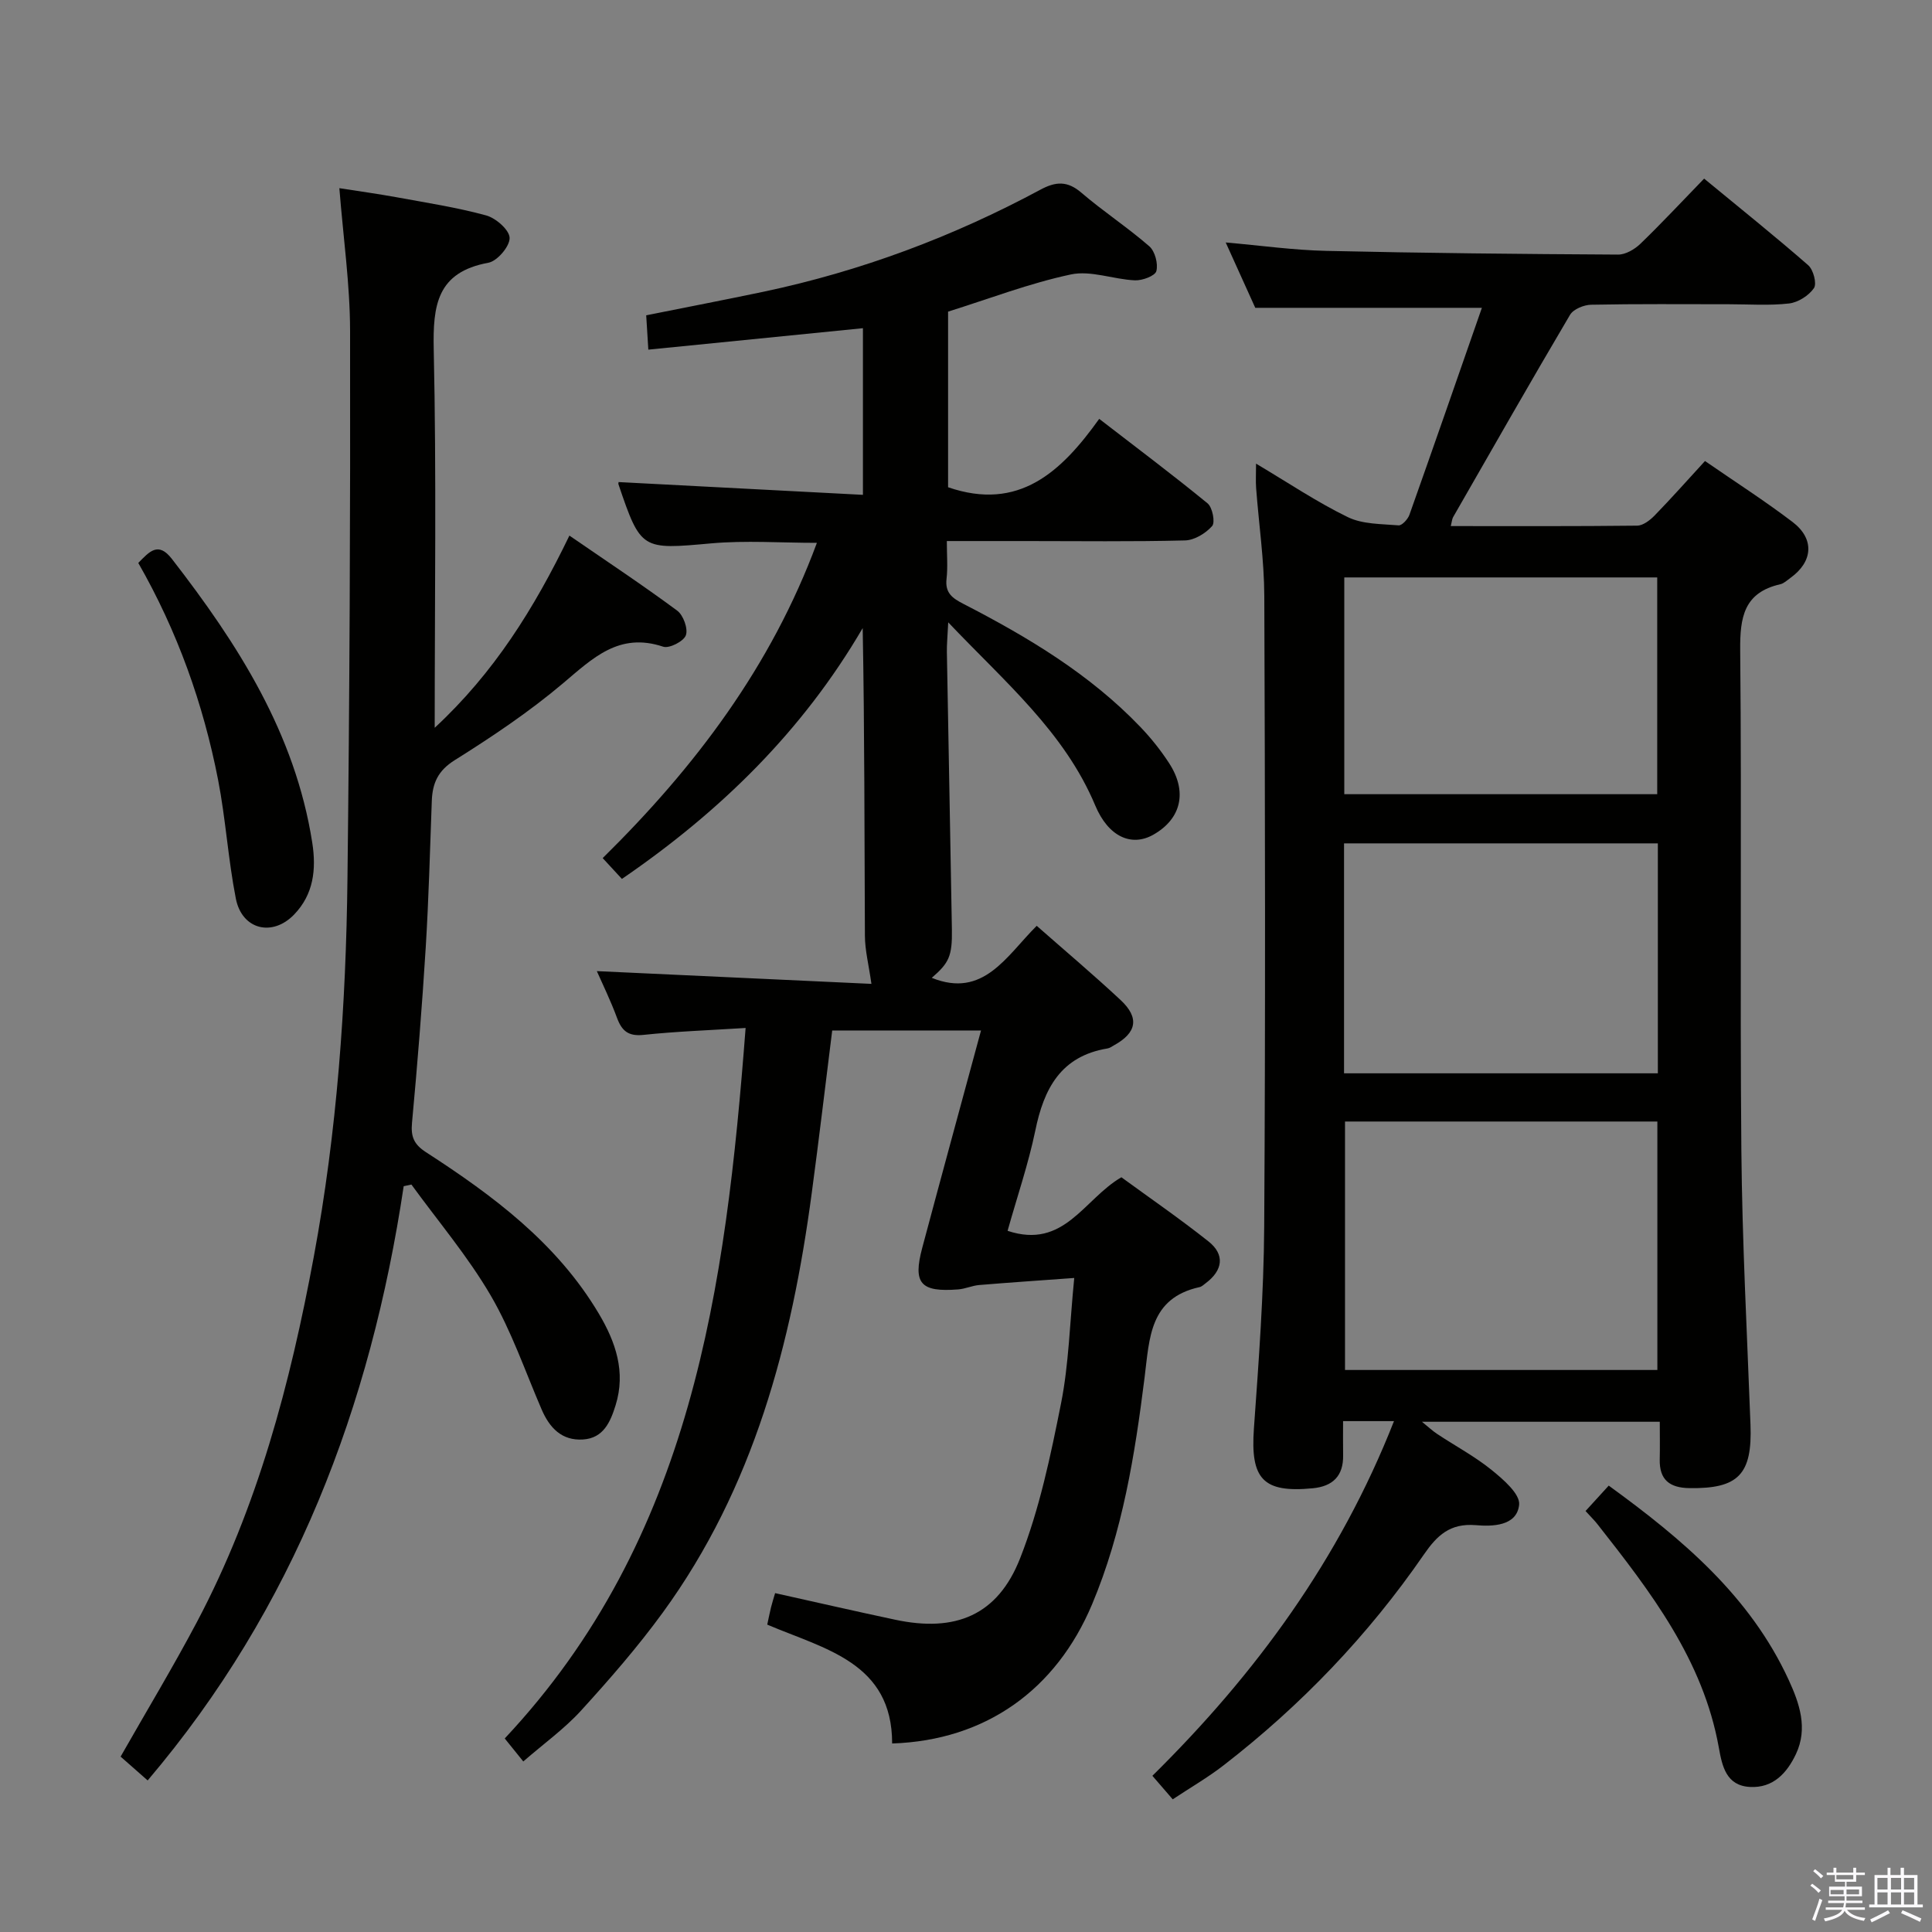 <svg enable-background="new 0 0 400 400" viewBox="0 0 400 400" xmlns="http://www.w3.org/2000/svg"><rect x="0" y="0" width="400" height="400" fill="#808080" stroke="none"/><path d="m374.8 390.4.4-.4c.7.5 1.3 1 1.8 1.4l-.5.5c-.5-.6-1.1-1.1-1.7-1.5zm1 7.3-.6-.3c.5-1.4 1.1-2.8 1.5-4.3.2.1.4.2.6.3-.5 1.3-1 2.8-1.5 4.3zm-.4-10.3.4-.4c.4.3 1 .8 1.7 1.4l-.5.5c-.4-.5-1-1-1.6-1.5zm2.5.3h1.7v-1h.6v1h3.5v-1h.6v1h1.8v.5h-1.8v1.4h-2v1h3.2v2h-3.2v.9h3.3v.5h-3.4c0 .3-.1.6-.1.9h4v.5h-3.7c.7.9 1.9 1.5 3.8 1.7-.1.2-.2.4-.3.6-2.1-.4-3.5-1.1-4-2.1-.4 1-1.8 1.7-4 2.2-.1-.2-.2-.4-.3-.6 2.1-.4 3.4-1 3.8-1.8h-3.4v-.5h3.6c.1-.3.1-.6.2-.9h-3.3v-.5h3.4c0-.3 0-.6 0-.9h-3.2v-2h3.3v-1h-2.1v-1.4h-1.7v-.5zm1.1 3.5v1h2.7c0-.3 0-.4 0-.4 0-.2 0-.2 0-.2 0-.1 0-.2 0-.3h-2.7zm1.2-3v.9h3.5v-.9zm4.7 3h-2.6v.6.4h2.6z" fill="#fbfafc"/><path d="m393.6 386.7h.6v1.5h2.8v6.1h1.1v.6h-11.1v-.6h1.1v-6.1h2.7v-1.5h.6v1.5h2.1v-1.5zm-2.7 8.8.4.6c-1.2.6-2.5 1.3-3.8 1.9-.1-.2-.2-.4-.3-.6 1.2-.6 2.5-1.2 3.7-1.9zm-2.2-6.7v2.4h2.1v-2.4zm0 3v2.5h2.1v-2.5zm2.8-3v2.4h2.1v-2.4zm0 3v2.5h2.1v-2.5zm6 6.1c-1.4-.7-2.7-1.3-3.9-1.8l.3-.6c1.5.6 2.7 1.2 3.9 1.7zm-1.2-9.1h-2.1v2.4h2.1zm-2.1 3v2.5h2.1v-2.5z" fill="#fbfafc"/><g fill="#010100"><path d="m208.61 254.83c11.75 3.9 15.76-6.56 23.56-11.09 5.82 4.25 12.08 8.56 18.03 13.28 3.44 2.73 3 5.98-.58 8.66-.4.3-.8.7-1.26.8-10.38 2.29-10.36 10.56-11.39 18.75-2.01 15.98-4.54 31.87-10.86 46.91-7.43 17.68-22 28.19-41.4 28.83.01-16.78-13.95-19.53-25.86-24.61.3-1.37.51-2.48.78-3.57.23-.94.53-1.86.85-2.95 8.42 1.87 16.64 3.76 24.88 5.51 12.44 2.65 21.2-.89 25.85-12.74 4.02-10.23 6.31-21.23 8.47-32.07 1.61-8.1 1.79-16.48 2.73-25.95-6.97.51-13.32.93-19.67 1.46-1.47.12-2.9.8-4.37.91-7.79.6-9.4-1.23-7.43-8.61 3.97-14.88 8.04-29.74 12.17-45-10.52 0-20.58 0-30.81 0-1.42 11.33-2.74 22.52-4.24 33.68-4.16 31.11-12 60.98-30.84 86.84-5.18 7.11-10.99 13.78-16.92 20.29-3.45 3.78-7.7 6.83-11.96 10.53-1.33-1.64-2.43-3.01-3.84-4.76 38.78-41.34 45.75-93.23 49.87-147.1-7.65.48-14.41.72-21.13 1.43-3.11.33-4.48-.78-5.49-3.51-1.31-3.56-2.99-6.98-4.18-9.69 19.04.88 38.19 1.77 56.85 2.64-.56-3.96-1.34-6.97-1.35-9.97-.11-21.14-.06-42.28-.46-63.69-12.4 21.24-29.38 37.92-49.85 51.93-1.36-1.48-2.65-2.87-3.98-4.31 19.16-18.87 34.88-39.67 44.35-65.27-7.5 0-14.75-.53-21.9.11-14.36 1.29-14.55 1.43-19.18-12.22-.09-.26.09-.62.07-.47 16.75.88 33.44 1.75 50.54 2.64 0-12.04 0-23.1 0-34.5-14.64 1.46-29.36 2.93-44.43 4.44-.16-2.66-.28-4.6-.44-7.11 8.17-1.64 16.24-3.19 24.29-4.88 20.13-4.25 39.21-11.39 57.31-21.12 3.17-1.71 5.59-1.88 8.49.61 4.53 3.89 9.57 7.18 14.07 11.1 1.18 1.03 1.86 3.61 1.46 5.14-.26.99-2.91 1.98-4.44 1.91-4.45-.2-9.12-2.1-13.25-1.22-8.56 1.82-16.82 5-25.43 7.7v36.36c14.64 5.03 23.42-3.15 31.29-14.16 7.86 6.07 15.28 11.63 22.44 17.5 1.01.83 1.61 3.93.94 4.69-1.33 1.51-3.66 2.93-5.61 2.98-10.99.28-21.99.13-32.99.13-5.29 0-10.58 0-16.33 0 0 2.94.22 5.42-.06 7.84-.33 2.91 1.21 3.99 3.5 5.17 13.35 6.88 26.19 14.55 36.68 25.53 2.17 2.27 4.17 4.78 5.88 7.41 3.88 5.94 2.55 11.57-3.27 14.86-4.49 2.53-9.28.43-12-6.06-6.38-15.22-18.64-25.49-30.44-37.92-.14 2.98-.31 4.56-.28 6.13.33 19.14.72 38.28 1.04 57.43.09 5.56-.61 6.97-4.17 10.04 10.71 4.33 15.45-4.52 21.73-10.77 5.94 5.23 11.79 10.16 17.38 15.38 3.93 3.67 3.33 6.77-1.38 9.36-.44.24-.87.57-1.34.65-9.67 1.59-13.18 8.31-14.96 17.05-1.44 6.92-3.76 13.67-5.73 20.71z"/><path d="m288.61 294.23c-4.11 0-7.06 0-10.54 0 0 2.5-.03 4.79.01 7.07.07 4.28-2.14 6.43-6.28 6.83-10.33 1-12.94-1.93-12.19-12.39 1-13.93 2.04-27.88 2.13-41.83.27-43.5.18-86.99.02-130.49-.03-7.44-1.13-14.88-1.69-22.33-.11-1.43-.02-2.88-.02-5.1 6.7 3.98 12.63 7.98 19.01 11.08 3.07 1.49 6.96 1.4 10.5 1.7.7.06 1.91-1.26 2.24-2.17 5.04-14.2 9.98-28.44 15.01-42.87-16.26 0-31.31 0-46.92 0-1.8-3.99-3.9-8.62-6.12-13.53 7.32.64 14.05 1.59 20.81 1.74 20.14.46 40.29.66 60.43.77 1.56.01 3.44-1.1 4.63-2.25 4.41-4.26 8.59-8.75 13.18-13.48 7.57 6.24 14.69 11.94 21.55 17.93 1.07.93 1.82 3.81 1.19 4.74-1.06 1.55-3.28 2.96-5.15 3.18-4.11.47-8.32.16-12.48.16-9.5 0-19-.09-28.5.1-1.5.03-3.67.91-4.37 2.09-8.2 13.88-16.18 27.9-24.21 41.89-.22.39-.24.89-.48 1.85 13.04 0 25.81.06 38.58-.09 1.23-.01 2.68-1.13 3.64-2.12 3.46-3.56 6.75-7.27 10.41-11.26 6.18 4.27 12.33 8.21 18.13 12.62 4.6 3.5 4.23 8.22-.43 11.57-.67.48-1.34 1.14-2.1 1.32-7.53 1.71-8.38 6.81-8.31 13.67.33 34.49-.07 69 .24 103.49.17 18.96 1.18 37.9 1.89 56.85.39 10.29-2.5 13.28-12.63 13.13-4.11-.06-6.25-1.71-6.16-5.95.06-2.48.01-4.96.01-7.79-16.47 0-32.51 0-49.24 0 1.3 1.05 2.17 1.88 3.17 2.54 3.75 2.48 7.76 4.62 11.24 7.43 2.41 1.95 5.94 4.99 5.71 7.21-.46 4.48-5.65 4.51-8.95 4.23-5.4-.45-8.07 2.16-10.78 6.09-11.52 16.71-25.42 31.22-41.47 43.64-3.25 2.52-6.85 4.59-10.52 7.03-1.53-1.77-2.81-3.25-4.21-4.87 21.42-21.14 38.75-44.77 50.02-73.43zm-10.14-62.03v51.44h64.67c0-17.3 0-34.3 0-51.44-21.7 0-42.97 0-64.67 0zm64.77-57.59c-21.88 0-43.4 0-64.97 0v47.61h64.97c0-16.11 0-31.84 0-47.61zm-64.92-10.18h64.79c0-15.26 0-30.13 0-44.88-21.89 0-43.3 0-64.79 0z"/><path d="m83.58 245.59c-6.84 45.61-22.63 87.26-53.01 123.03-2.14-1.88-3.85-3.39-5.6-4.93 5.37-9.44 10.86-18.54 15.82-27.91 12.56-23.74 19.31-49.36 24.18-75.6 4.81-25.9 6.67-52.06 6.97-78.33.44-37.79.61-75.59.54-113.38-.02-9.59-1.4-19.18-2.22-29.51 3.91.61 7.9 1.16 11.86 1.88 6.2 1.14 12.46 2.1 18.53 3.76 2.02.55 4.83 3.02 4.86 4.66.04 1.75-2.56 4.8-4.4 5.14-10.64 1.95-11.51 8.78-11.31 17.98.57 25.8.2 51.63.2 78.3 12.28-11.38 20.58-24.67 27.89-39.79 7.72 5.31 15.16 10.24 22.32 15.54 1.27.94 2.28 3.75 1.79 5.1-.46 1.26-3.44 2.78-4.7 2.36-9.15-3.06-14.59 2.4-20.78 7.62-6.97 5.88-14.63 11.02-22.37 15.87-3.48 2.18-4.61 4.76-4.75 8.42-.37 10.14-.64 20.29-1.26 30.41-.75 12.1-1.72 24.2-2.84 36.27-.27 2.87.42 4.47 2.88 6.06 13.91 9 27.11 18.82 35.79 33.42 3.49 5.87 5.64 12.07 3.48 18.99-1.07 3.44-2.51 6.8-6.72 7.08-4.44.29-6.96-2.42-8.61-6.26-3.41-7.91-6.22-16.19-10.54-23.58-4.72-8.08-10.87-15.33-16.4-22.94-.53.12-1.06.23-1.6.34z"/><path d="m28.63 116.55c2.33-2.38 4.13-4.48 6.96-.83 13.67 17.63 25.52 36.12 29.06 58.75.86 5.52.28 10.69-3.75 14.87-4.52 4.69-10.81 3.13-12.07-3.29-1.6-8.13-2.1-16.47-3.68-24.61-3.07-15.72-8.4-30.7-16.52-44.89z"/><path d="m328.27 312.84c1.68-1.84 3.1-3.4 4.8-5.26 15.24 11.08 29.26 22.86 37.26 40.23 2.24 4.87 4.01 10.01 1.51 15.33-1.86 3.95-4.73 7.08-9.5 6.83-4.92-.25-5.78-4.25-6.47-8.12-3.26-18.21-14.13-32.29-25.14-46.29-.61-.78-1.33-1.47-2.46-2.72z"/></g></svg>